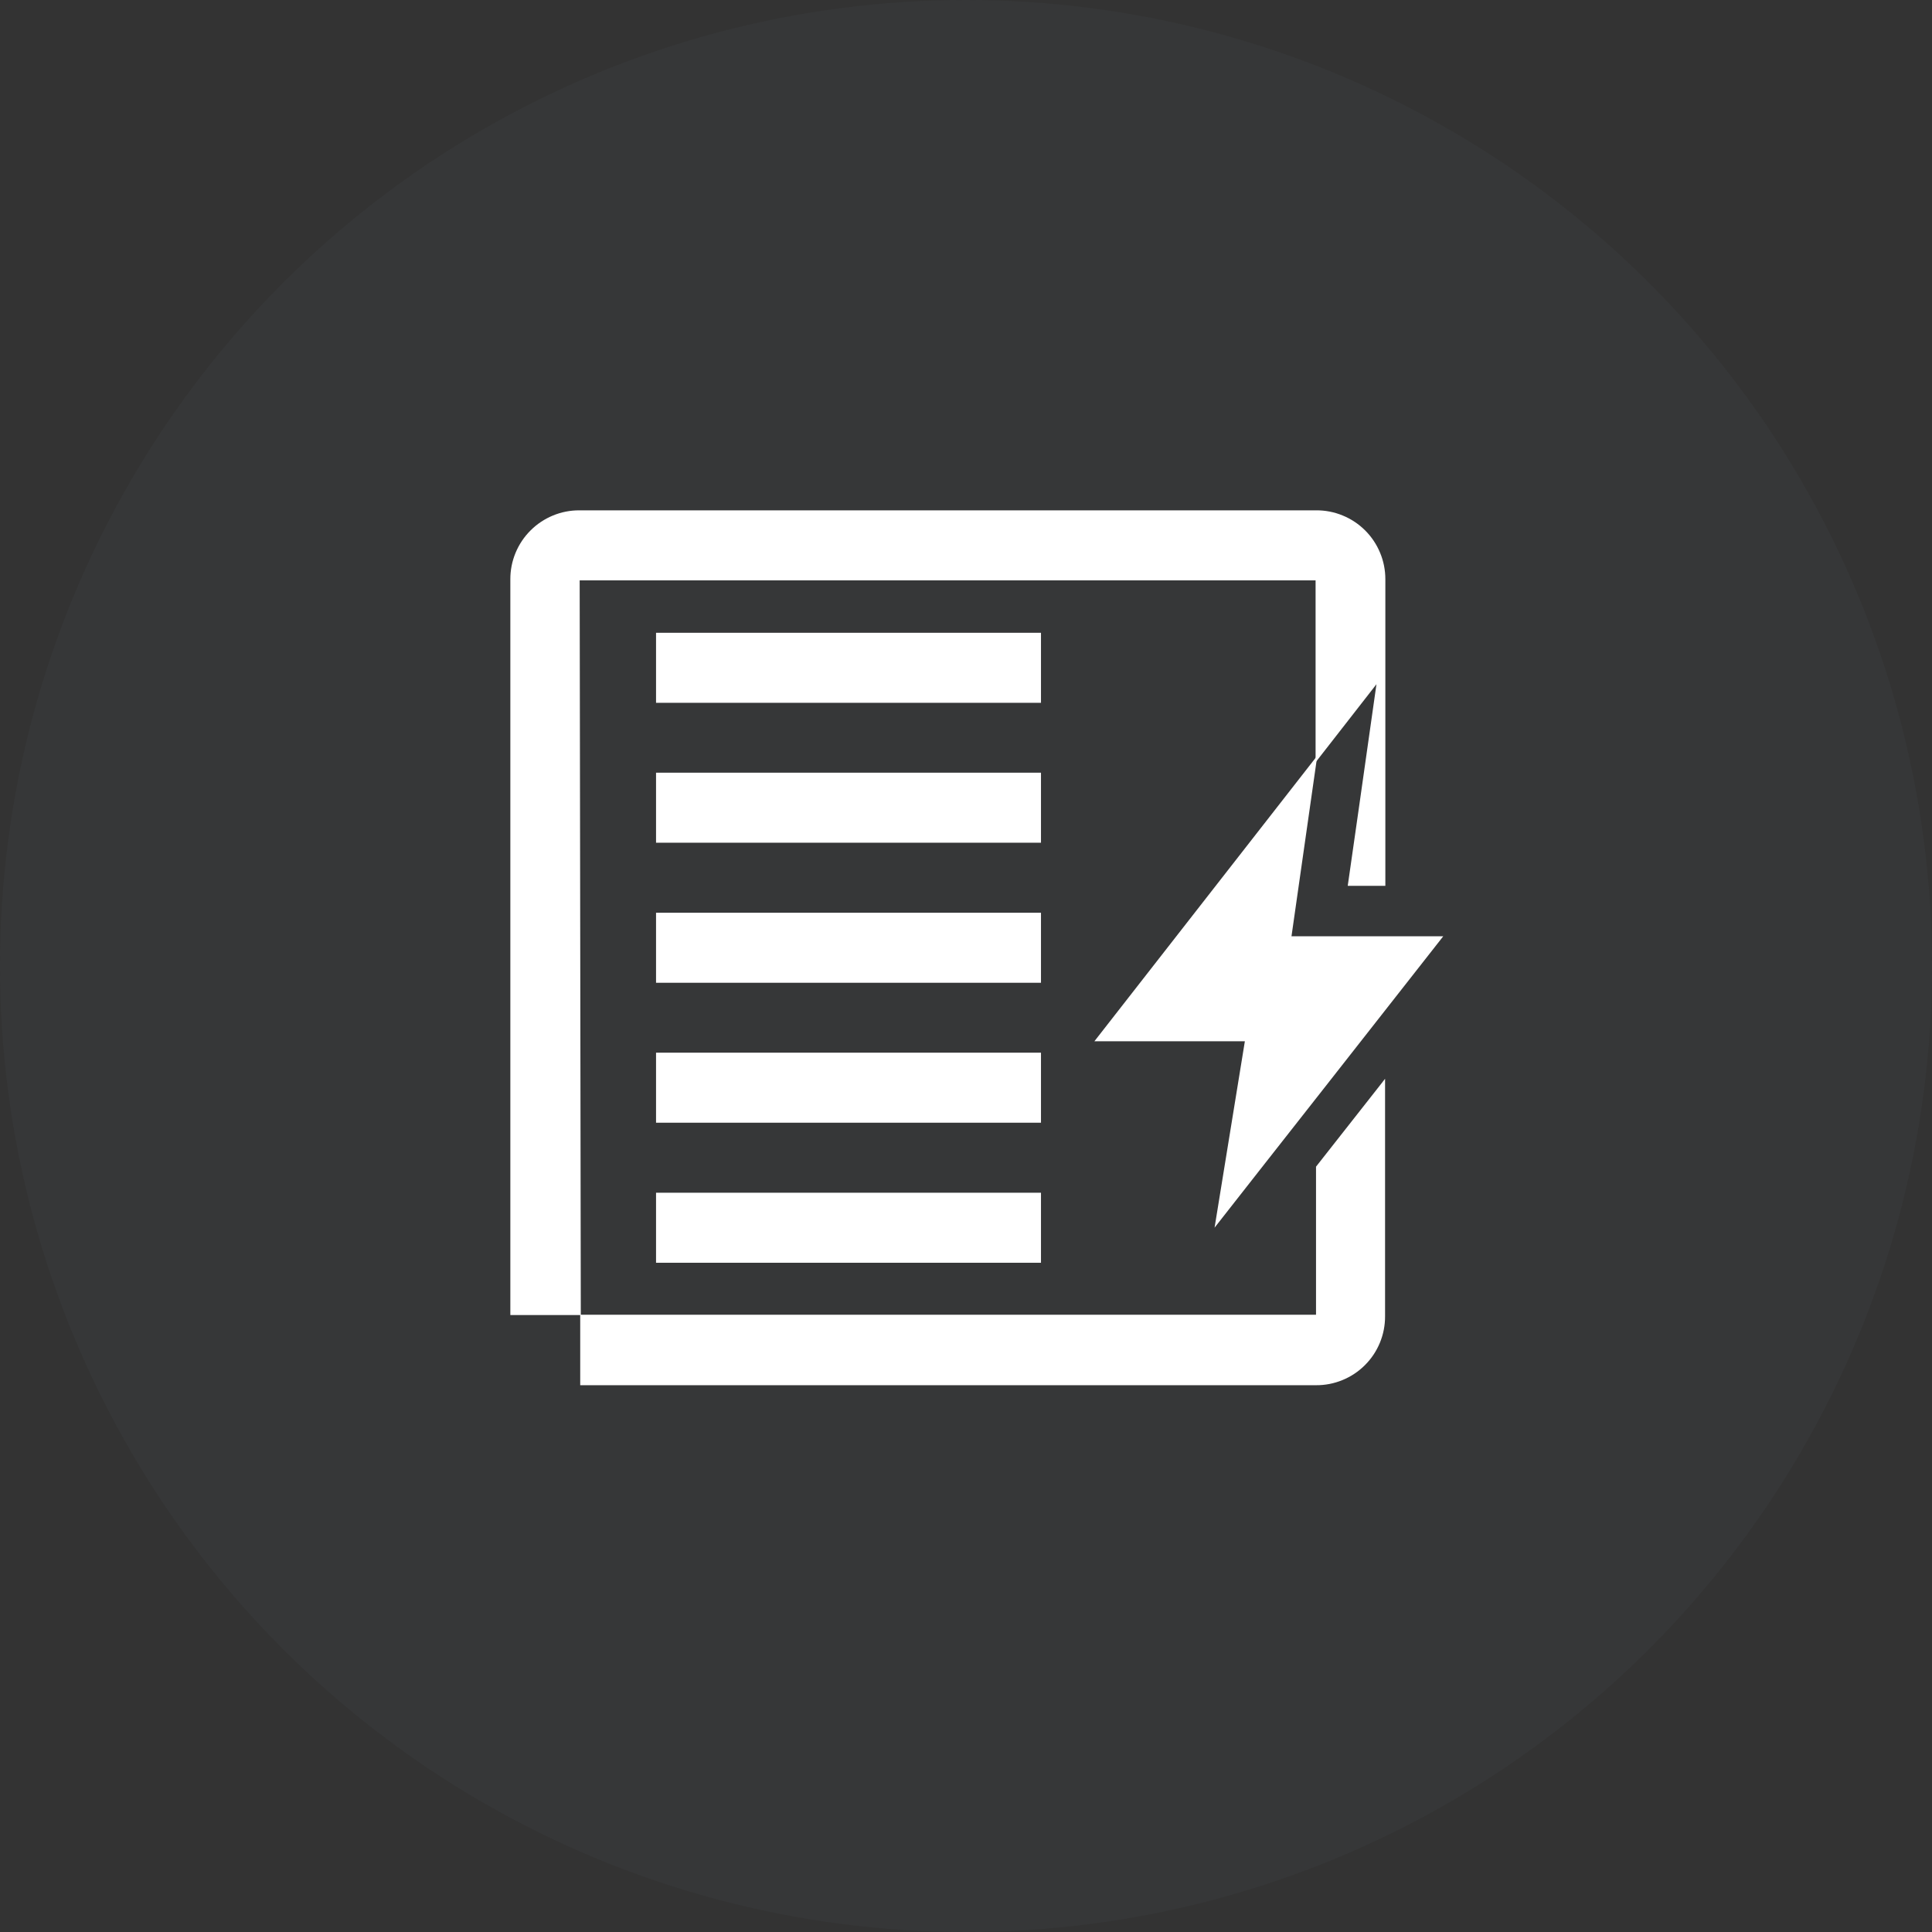 <svg width="53" height="53" viewBox="0 0 53 53" fill="none" xmlns="http://www.w3.org/2000/svg">
<rect x="0" y="0" width="53" height="53" fill="#333333" stroke="none"/>
<circle opacity="0.1" cx="26.5" cy="26.5" r="26.5" fill="#535C64"/>
<path d="M37.907 29.709L36.102 32.005V36.067H15.917V38H36.102C36.351 38.002 36.597 37.954 36.828 37.859C37.058 37.765 37.267 37.626 37.443 37.45C37.62 37.274 37.759 37.065 37.854 36.835C37.949 36.605 37.997 36.359 37.996 36.11V29.593L37.907 29.709ZM36.106 14H15.89C15.642 13.999 15.396 14.048 15.166 14.143C14.937 14.238 14.728 14.377 14.553 14.553C14.377 14.728 14.238 14.937 14.143 15.166C14.048 15.396 13.999 15.642 14 15.89V36.075H15.933L15.902 15.921H36.09V20.486V20.911L36.121 20.873L36.253 20.703L37.76 18.77L37.262 22.276L36.972 24.301H38.004V15.89C38.004 15.641 37.956 15.395 37.86 15.165C37.765 14.934 37.625 14.726 37.449 14.55C37.272 14.374 37.063 14.235 36.832 14.141C36.602 14.046 36.355 13.998 36.106 14Z" fill="white"/>
<path d="M39.592 25.685L36.353 29.813L34.649 31.982L33.319 33.678L34.15 28.565H30.022L34.641 22.647L36.137 20.73L35.429 25.685H39.592Z" fill="white"/>
<path d="M28.557 17.359H17.997V19.28H28.557V17.359Z" fill="white"/>
<path d="M28.557 21.197H17.997V23.118H28.557V21.197Z" fill="white"/>
<path d="M28.557 28.878H17.997V30.799H28.557V28.878Z" fill="white"/>
<path d="M28.557 32.72H17.997V34.641H28.557V32.72Z" fill="white"/>
<path d="M28.557 25.039H17.997V26.96H28.557V25.039Z" fill="white"/>
</svg>
